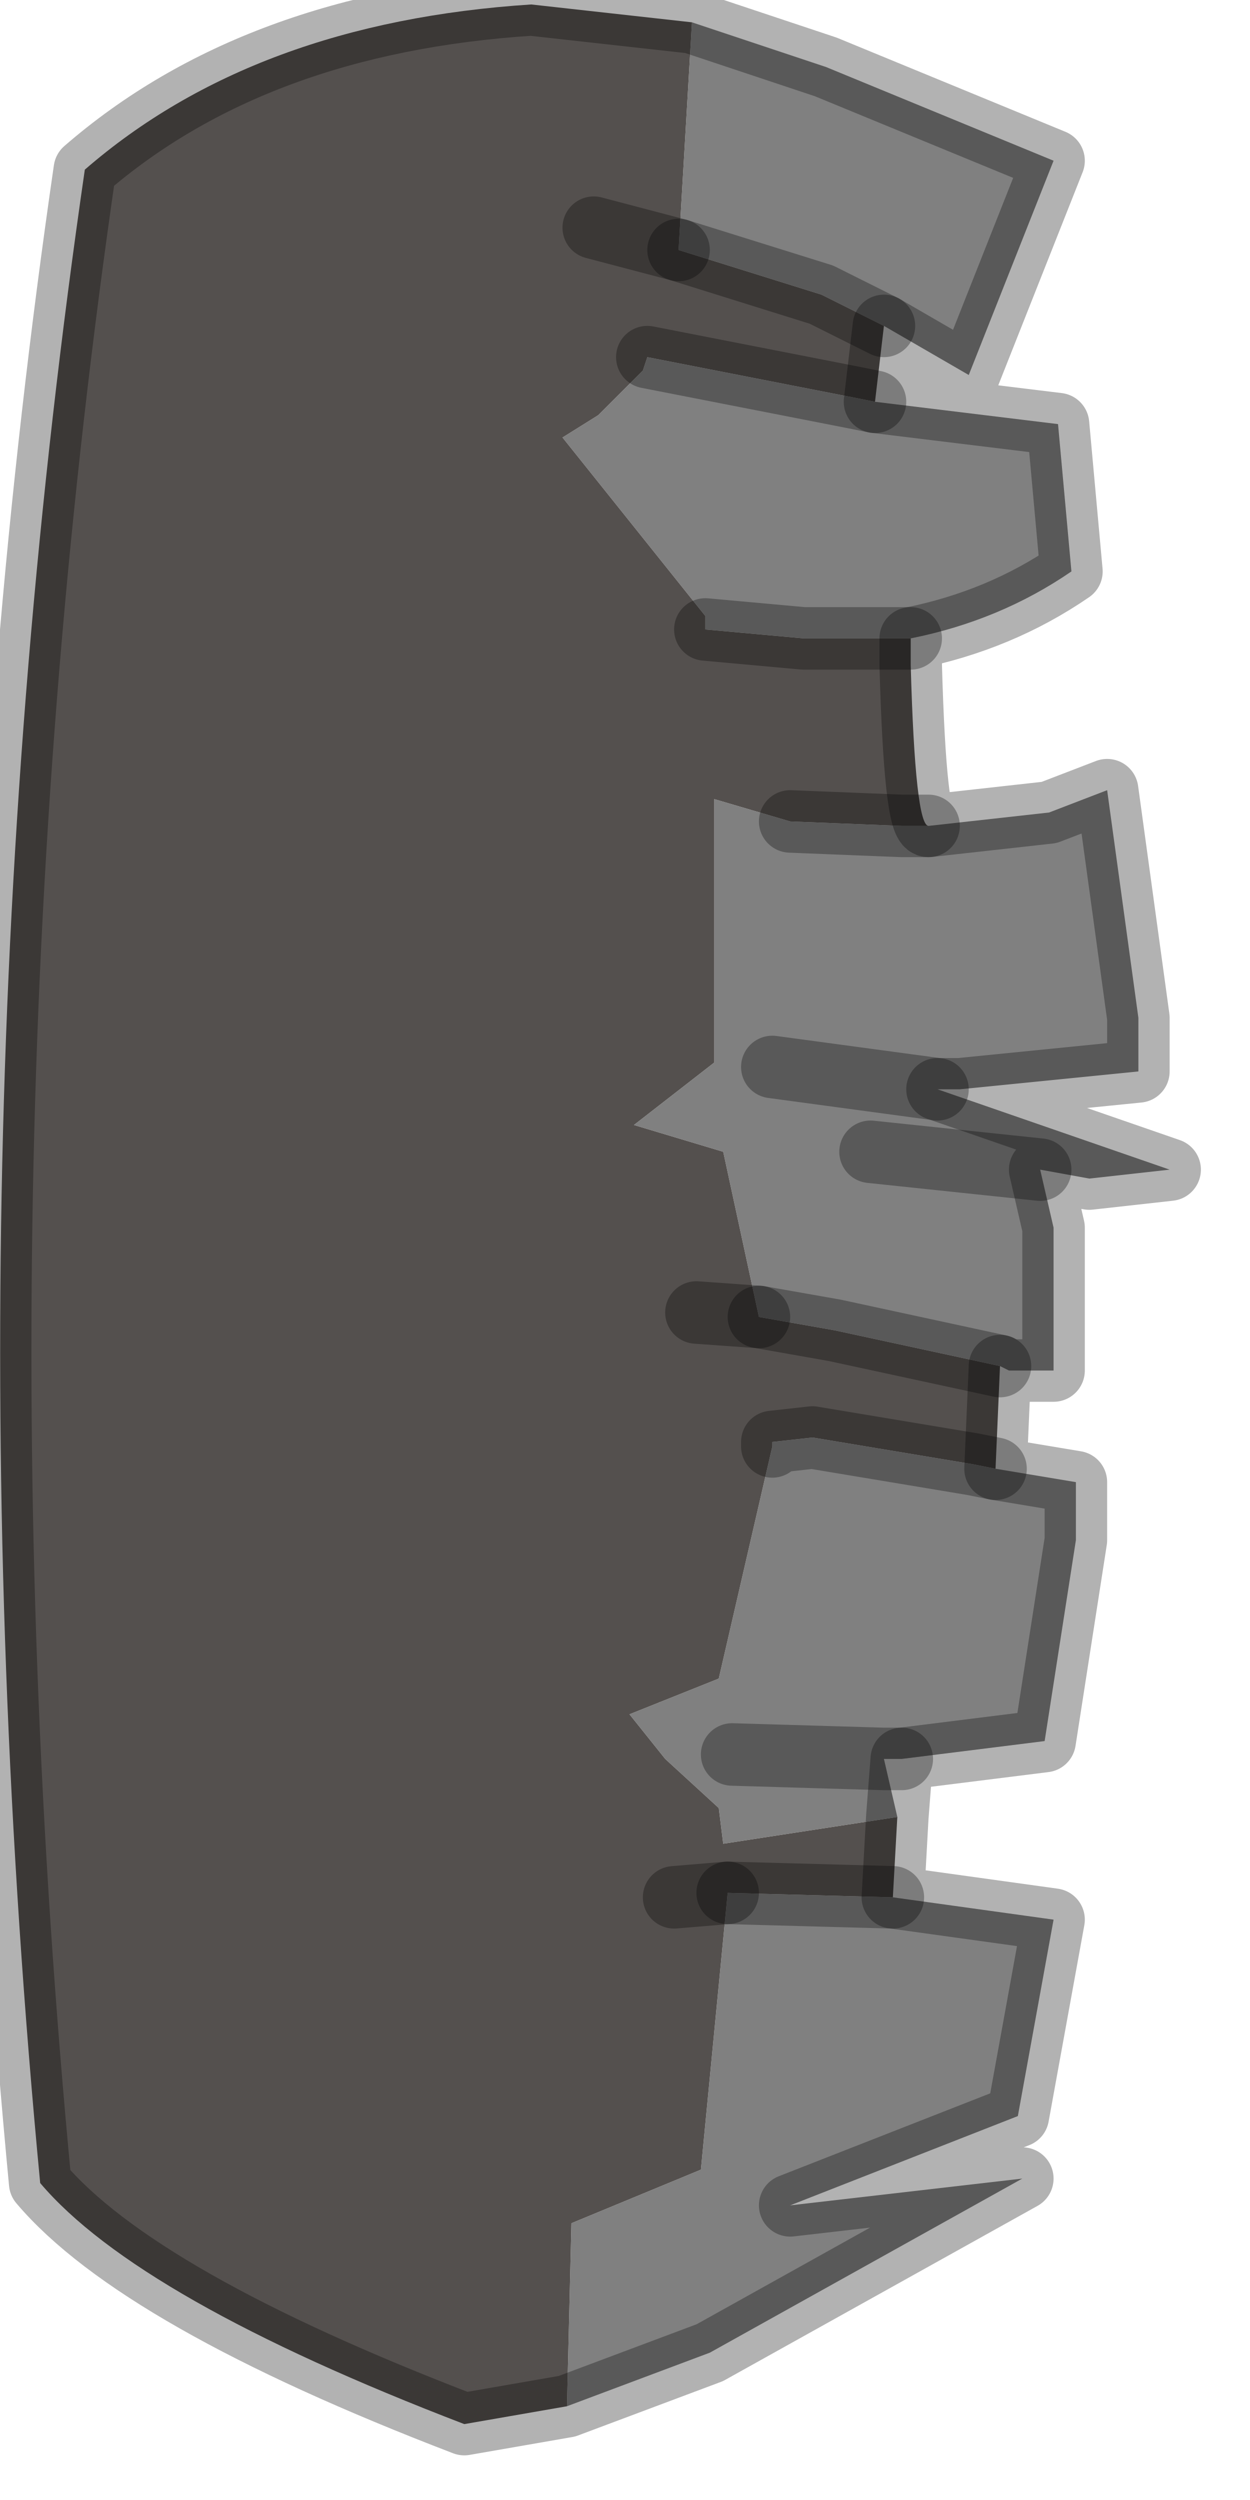 <?xml version="1.0" encoding="utf-8"?>
<svg version="1.1" id="Layer_1"
xmlns="http://www.w3.org/2000/svg"
xmlns:xlink="http://www.w3.org/1999/xlink"
width="14px" height="28px"
xml:space="preserve">
<g id="PathID_3734" transform="matrix(1, 0, 0, 1, 0, 0)">
<path style="fill:#808080;fill-opacity:1" d="M9.2 3.3L7.6 2.8L7.75 0.25L9.25 0.75L11.8 1.8L10.85 4.2L9.9 3.65L9.2 3.3M9 7.15L7.9 7.05L7.9 6.9L6.3 4.9L6.7 4.65L7.2 4.15L7.25 4L9.55 4.45L9.8 4.5L11.85 4.75L12 6.4Q11.2 6.95 10.2 7.15L9 7.15M9.35 14.9L8.5 14.75L8.1 12.9L7.1 12.6L8 11.9L8 9.4L8 8.95L8.85 9.2L10.1 9.25L10.4 9.25L11.75 9.1L12.4 8.85L12.75 11.4L12.75 12L10.75 12.2L10.5 12.2L13.1 13.1L12.2 13.2L11.65 13.1L11.8 13.75L11.8 15.35L11.3 15.35L11.2 15.3L9.35 14.9M8.1 20.65L8.05 20.25L7.45 19.7L7.05 19.2L8.05 18.8L8.65 16.2L8.65 16.15L9.1 16.1L10.9 16.4L11.15 16.45L12.05 16.6L12.05 17.25L11.7 19.5L10.1 19.7L9.9 19.7L10.05 20.35L8.1 20.65M6.4 24.9L7.85 24.3L8.15 21.2L10 21.25L11.8 21.5L11.4 23.7L8.85 24.7L11.45 24.4L7.95 26.35L6.35 26.95L6.4 24.9M9.9 19.7L8.2 19.65L9.9 19.7L10.1 19.7M10.5 12.2L8.65 11.95L10.5 12.2M9.75 12.9L11.65 13.1L9.75 12.9" />
<path style="fill:#54504E;fill-opacity:1" d="M10.1 9.25L8.85 9.2L8 8.95L8 9.4L8 11.9L7.1 12.6L8.1 12.9L8.5 14.75L9.35 14.9L11.2 15.3L11.15 16.45L10.9 16.4L9.1 16.1L8.65 16.15L8.65 16.2L8.05 18.8L7.05 19.2L7.45 19.7L8.05 20.25L8.1 20.65L10.05 20.35L10 21.25L8.15 21.2L7.85 24.3L6.4 24.9L6.35 26.95L5.2 27.15Q1.55 25.75 0.45 24.45Q-0.65 12.9 0.95 1.9Q2.85 0.25 5.95 0.05L7.75 0.25L7.6 2.8L9.2 3.3L9.9 3.65L9.8 4.5L9.55 4.45L7.25 4L7.2 4.15L6.7 4.65L6.3 4.9L7.9 6.9L7.9 7.05L9 7.15L10.2 7.15L10.2 7.45Q10.25 9.25 10.4 9.25L10.1 9.25M6.65 2.55L7.6 2.8L6.65 2.55M7.8 14.7L8.5 14.75L7.8 14.7M7.55 21.25L8.15 21.2L7.55 21.25" />
<path style="fill:none;stroke-width:0.7;stroke-linecap:round;stroke-linejoin:round;stroke-miterlimit:3;stroke:#000000;stroke-opacity:0.302" d="M7.75 0.25L9.25 0.75L11.8 1.8L10.85 4.2L9.9 3.65L9.8 4.5L11.85 4.75L12 6.4Q11.2 6.95 10.2 7.15L10.2 7.45Q10.25 9.25 10.4 9.25L11.75 9.1L12.4 8.85L12.75 11.4L12.75 12L10.75 12.2L10.5 12.2L13.1 13.1L12.2 13.2L11.65 13.1L11.8 13.75L11.8 15.35L11.3 15.35L11.2 15.3L11.15 16.45L12.05 16.6L12.05 17.25L11.7 19.5L10.1 19.7L10.05 20.35L10 21.25L11.8 21.5L11.4 23.7L8.85 24.7L11.45 24.4L7.95 26.35L6.35 26.95L5.2 27.15Q1.55 25.75 0.45 24.45Q-0.65 12.9 0.95 1.9Q2.85 0.25 5.95 0.05L7.75 0.25z" />
<path style="fill:none;stroke-width:0.7;stroke-linecap:round;stroke-linejoin:round;stroke-miterlimit:3;stroke:#000000;stroke-opacity:0.302" d="M7.6 2.8L9.2 3.3L9.9 3.65" />
<path style="fill:none;stroke-width:0.7;stroke-linecap:round;stroke-linejoin:round;stroke-miterlimit:3;stroke:#000000;stroke-opacity:0.302" d="M7.25 4L9.55 4.45L9.8 4.5" />
<path style="fill:none;stroke-width:0.7;stroke-linecap:round;stroke-linejoin:round;stroke-miterlimit:3;stroke:#000000;stroke-opacity:0.302" d="M7.6 2.8L6.65 2.55" />
<path style="fill:none;stroke-width:0.7;stroke-linecap:round;stroke-linejoin:round;stroke-miterlimit:3;stroke:#000000;stroke-opacity:0.302" d="M8.5 14.75L9.35 14.9L11.2 15.3" />
<path style="fill:none;stroke-width:0.7;stroke-linecap:round;stroke-linejoin:round;stroke-miterlimit:3;stroke:#000000;stroke-opacity:0.302" d="M7.9 7.05L9 7.15L10.2 7.15" />
<path style="fill:none;stroke-width:0.7;stroke-linecap:round;stroke-linejoin:round;stroke-miterlimit:3;stroke:#000000;stroke-opacity:0.302" d="M8.85 9.2L10.1 9.25L10.4 9.25" />
<path style="fill:none;stroke-width:0.7;stroke-linecap:round;stroke-linejoin:round;stroke-miterlimit:3;stroke:#000000;stroke-opacity:0.302" d="M8.5 14.75L7.8 14.7" />
<path style="fill:none;stroke-width:0.7;stroke-linecap:round;stroke-linejoin:round;stroke-miterlimit:3;stroke:#000000;stroke-opacity:0.302" d="M11.15 16.45L10.9 16.4L9.1 16.1L8.65 16.15L8.65 16.2" />
<path style="fill:none;stroke-width:0.7;stroke-linecap:round;stroke-linejoin:round;stroke-miterlimit:3;stroke:#000000;stroke-opacity:0.302" d="M10.1 19.7L9.9 19.7L8.2 19.65" />
<path style="fill:none;stroke-width:0.7;stroke-linecap:round;stroke-linejoin:round;stroke-miterlimit:3;stroke:#000000;stroke-opacity:0.302" d="M10 21.25L8.15 21.2" />
<path style="fill:none;stroke-width:0.7;stroke-linecap:round;stroke-linejoin:round;stroke-miterlimit:3;stroke:#000000;stroke-opacity:0.302" d="M8.15 21.2L7.55 21.25" />
<path style="fill:none;stroke-width:0.7;stroke-linecap:round;stroke-linejoin:round;stroke-miterlimit:3;stroke:#000000;stroke-opacity:0.302" d="M8.65 11.95L10.5 12.2" />
<path style="fill:none;stroke-width:0.7;stroke-linecap:round;stroke-linejoin:round;stroke-miterlimit:3;stroke:#000000;stroke-opacity:0.302" d="M11.65 13.1L9.75 12.9" />
</g>
</svg>
